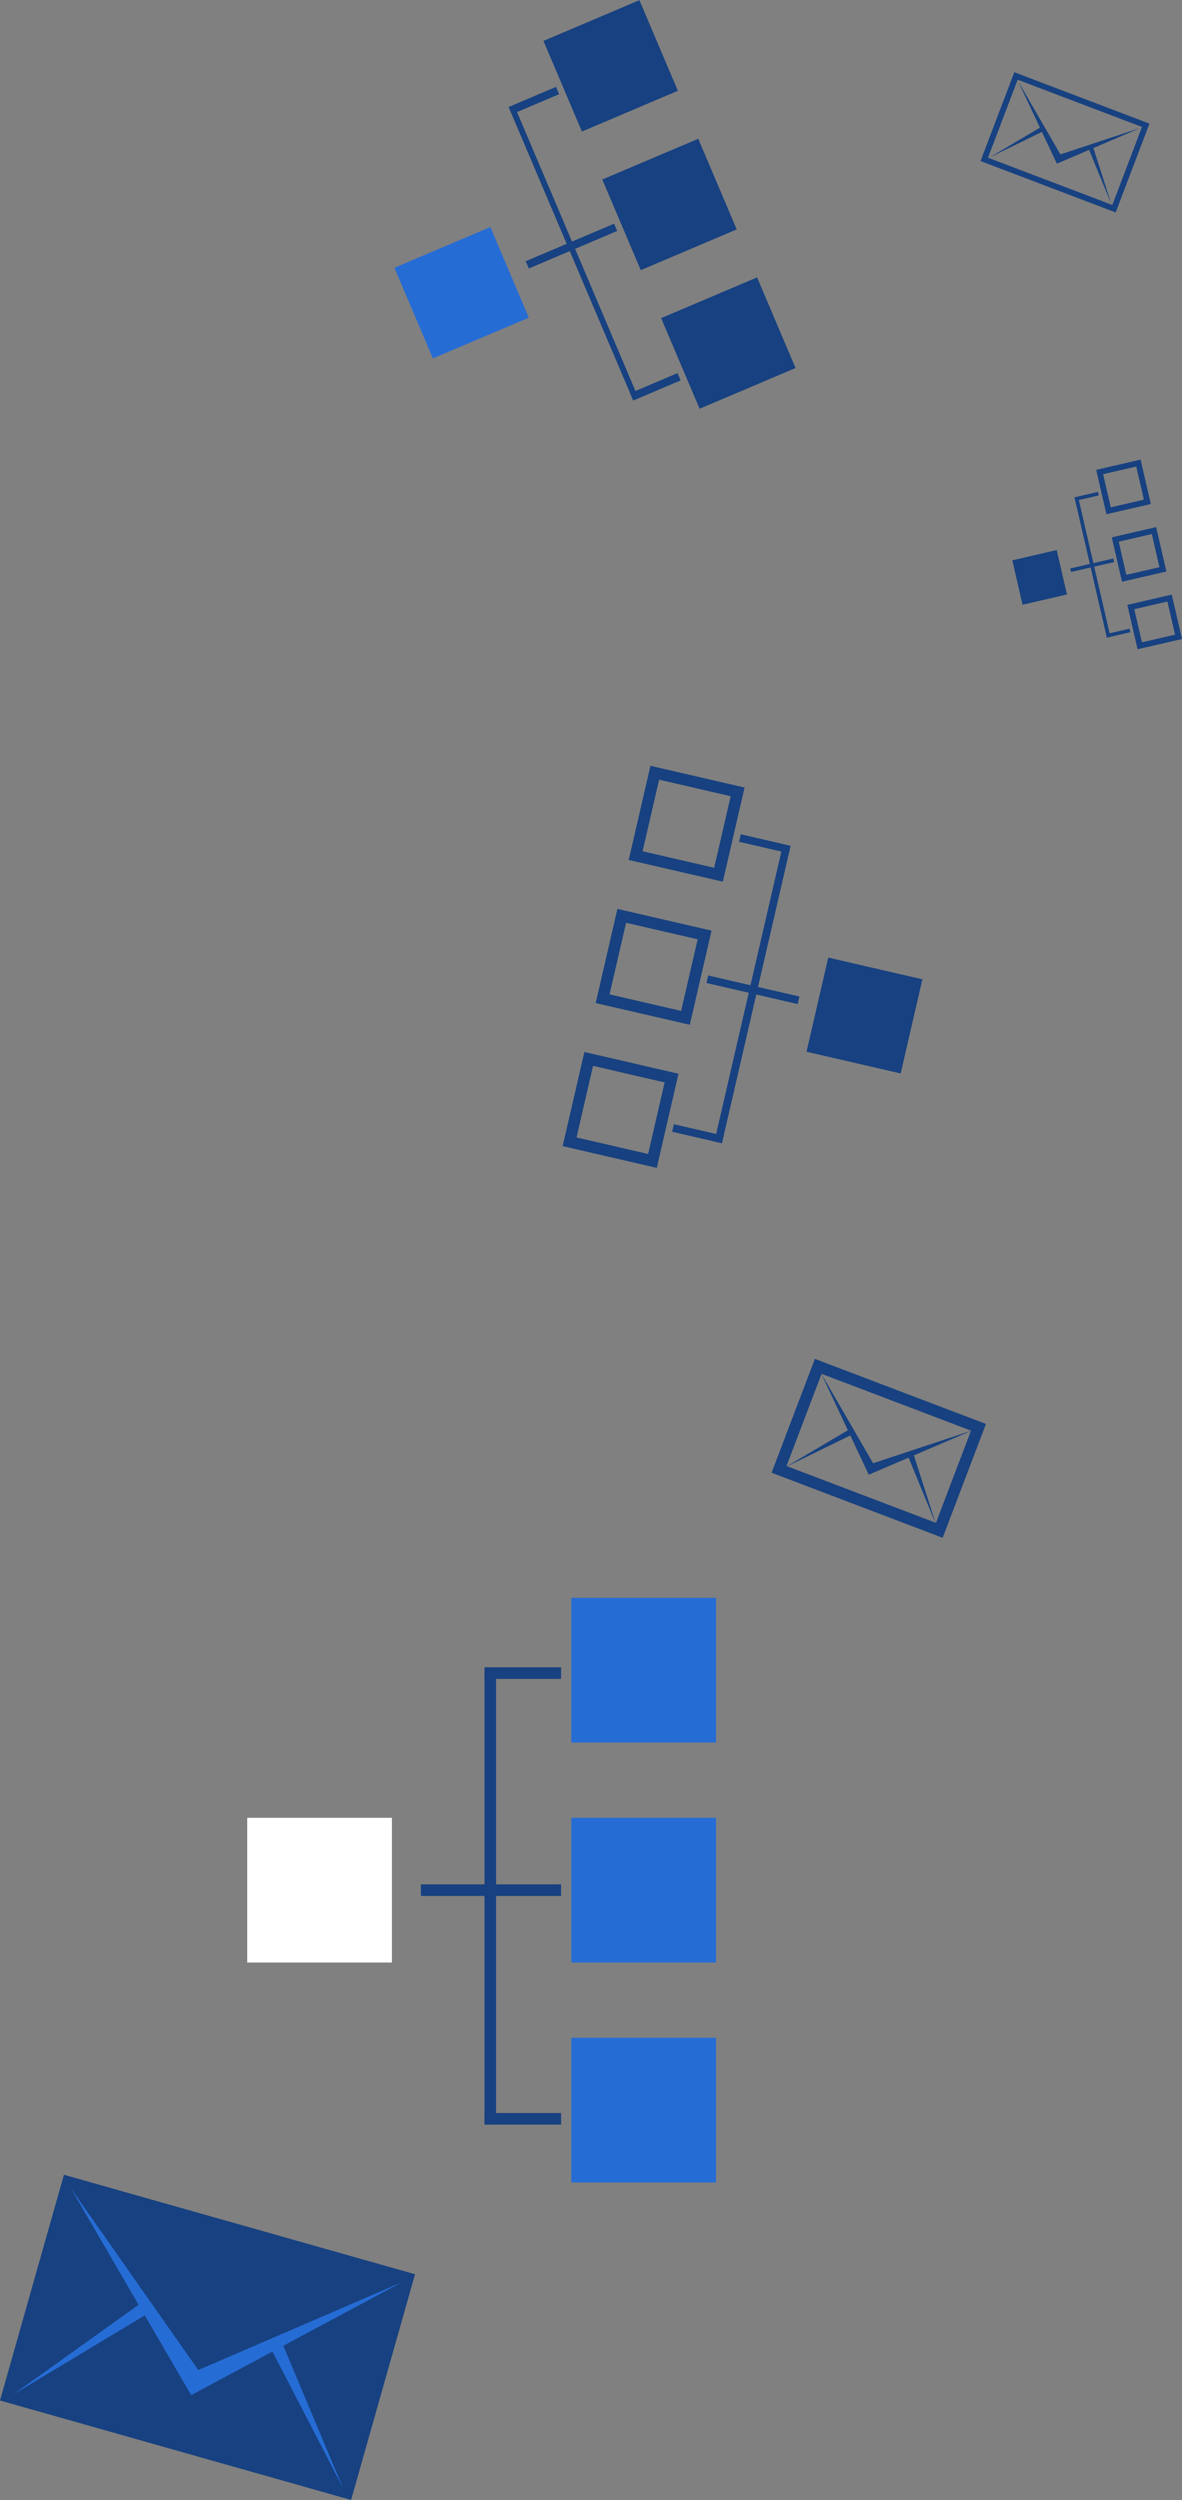 <svg xmlns="http://www.w3.org/2000/svg" width="204.228" height="431.896" viewBox="0 0 204.228 431.896">
  <rect x="0" y="0" width="204.228" height="431.896" fill="#808080" stroke="none"/>
  <g id="Right-email-flowchat-graphics" transform="translate(-1621.285 -190.954)">
    <g id="Group_4359" data-name="Group 4359" transform="matrix(0.848, 0.53, -0.53, 0.848, 1697.996, 236.406)">
      <rect id="Rectangle_3222" data-name="Rectangle 3222" width="29.623" height="19.043" transform="translate(155.852 127.355) rotate(-11.183)" fill="none" stroke="#174180" stroke-width="2"/>
      <path id="Path_215606" data-name="Path 215606" d="M174.487,138.34l-15.914-8.447L174.9,140.416l11.092-15.943Z" transform="translate(-1.724 -1.814)" fill="#174180"/>
      <g id="Group_4319" data-name="Group 4319" transform="translate(160.271 131.425)">
        <path id="Path_215607" data-name="Path 215607" d="M173.832,154.644l-5.921,11.416,6.627-10.614Z" transform="translate(-167.911 -152.354)" fill="#174180"/>
        <path id="Path_215608" data-name="Path 215608" d="M215.069,148.4l9.82,8.3-10.168-7.294Z" transform="translate(-197.569 -148.396)" fill="#174180"/>
      </g>
    </g>
    <g id="Group_4360" data-name="Group 4360" transform="matrix(0.848, 0.53, -0.53, 0.848, 1731.584, 14.406)">
      <rect id="Rectangle_3222-2" data-name="Rectangle 3222" width="23.982" height="15.417" transform="translate(155.852 126.261) rotate(-11.183)" fill="none" stroke="#174180" stroke-width="1"/>
      <path id="Path_215606-2" data-name="Path 215606" d="M171.457,135.7l-12.884-6.838,13.216,8.519,8.98-12.907Z" transform="translate(-1.914 -2.014)" fill="#174180"/>
      <g id="Group_4319-2" data-name="Group 4319" transform="translate(159.429 129.556)">
        <path id="Path_215607-2" data-name="Path 215607" d="M172.7,154.644l-4.794,9.242,5.365-8.593Z" transform="translate(-167.911 -152.79)" fill="#174180"/>
        <path id="Path_215608-2" data-name="Path 215608" d="M215,148.4l7.95,6.723-8.232-5.9Z" transform="translate(-200.835 -148.396)" fill="#174180"/>
      </g>
    </g>
    <g id="Group_4361" data-name="Group 4361" transform="translate(1554.229 376.662) rotate(27)">
      <rect id="Rectangle_3222-3" data-name="Rectangle 3222" width="63.049" height="40.532" transform="translate(155.852 133.838) rotate(-11.183)" fill="#174180"/>
      <path id="Path_215606-3" data-name="Path 215606" d="M192.445,153.988,158.573,136.01l34.746,22.4,23.609-33.933Z" transform="translate(-0.599 -0.63)" fill="#266cd5"/>
      <g id="Group_4319-3" data-name="Group 4319" transform="translate(165.257 142.5)">
        <path id="Path_215607-3" data-name="Path 215607" d="M180.514,154.644l-12.6,24.3,14.106-22.591Z" transform="translate(-167.911 -149.771)" fill="#266cd5"/>
        <path id="Path_215608-3" data-name="Path 215608" d="M215.461,148.4l20.9,17.674-21.641-15.524Z" transform="translate(-178.215 -148.396)" fill="#266cd5"/>
      </g>
    </g>
    <g id="Group_4353" data-name="Group 4353" transform="translate(949 -9)">
      <rect id="Rectangle_3233" data-name="Rectangle 3233" width="25" height="25" transform="translate(715 514)" fill="#fff"/>
      <rect id="Rectangle_3234" data-name="Rectangle 3234" width="25" height="25" transform="translate(771 476)" fill="#266cd5"/>
      <rect id="Rectangle_3235" data-name="Rectangle 3235" width="25" height="25" transform="translate(771 514)" fill="#266cd5"/>
      <rect id="Rectangle_3236" data-name="Rectangle 3236" width="25" height="25" transform="translate(771 552)" fill="#266cd5"/>
      <rect id="Rectangle_3237" data-name="Rectangle 3237" width="2" height="78" transform="translate(756 489)" fill="#174180"/>
      <rect id="Rectangle_3238" data-name="Rectangle 3238" width="2" height="24.221" transform="translate(745.008 527.5) rotate(-90)" fill="#174180"/>
      <rect id="Rectangle_3239" data-name="Rectangle 3239" width="2" height="13.229" transform="translate(756 490) rotate(-90)" fill="#174180"/>
      <rect id="Rectangle_3240" data-name="Rectangle 3240" width="2" height="13.229" transform="translate(756 567) rotate(-90)" fill="#174180"/>
    </g>
    <g id="Group_4356" data-name="Group 4356" transform="translate(1771.195 401.127) rotate(-167)">
      <rect id="Rectangle_3233-2" data-name="Rectangle 3233" width="16.692" height="16.692" transform="translate(0 25.371)" fill="#174180"/>
      <g id="Rectangle_3234-2" data-name="Rectangle 3234" transform="translate(37.389 50.743)" fill="none" stroke="#174180" stroke-width="2">
        <rect width="16.692" height="16.692" stroke="none"/>
        <rect x="1" y="1" width="14.692" height="14.692" fill="none"/>
      </g>
      <g id="Rectangle_3235-2" data-name="Rectangle 3235" transform="translate(37.389 25.371)" fill="none" stroke="#174180" stroke-width="2">
        <rect width="16.692" height="16.692" stroke="none"/>
        <rect x="1" y="1" width="14.692" height="14.692" fill="none"/>
      </g>
      <g id="Rectangle_3236-2" data-name="Rectangle 3236" transform="translate(37.389 0)" fill="none" stroke="#174180" stroke-width="2">
        <rect width="16.692" height="16.692" stroke="none"/>
        <rect x="1" y="1" width="14.692" height="14.692" fill="none"/>
      </g>
      <rect id="Rectangle_3237-2" data-name="Rectangle 3237" width="1.335" height="52.078" transform="translate(27.374 6.677)" fill="#174180"/>
      <rect id="Rectangle_3238-2" data-name="Rectangle 3238" width="1.335" height="16.171" transform="translate(36.207 33.05) rotate(90)" fill="#174180"/>
      <rect id="Rectangle_3239-2" data-name="Rectangle 3239" width="1.335" height="8.832" transform="translate(36.207 58.087) rotate(90)" fill="#174180"/>
      <rect id="Rectangle_3240-2" data-name="Rectangle 3240" width="1.335" height="8.832" transform="translate(36.207 6.677) rotate(90)" fill="#174180"/>
    </g>
    <g id="Group_4358" data-name="Group 4358" transform="translate(1793.5 276.094) rotate(-13)">
      <rect id="Rectangle_3233-3" data-name="Rectangle 3233" width="7.874" height="7.874" transform="translate(0 11.968)" fill="#174180"/>
      <g id="Rectangle_3234-3" data-name="Rectangle 3234" transform="translate(17.637 0)" fill="none" stroke="#174180" stroke-width="1">
        <rect width="7.874" height="7.874" stroke="none"/>
        <rect x="0.5" y="0.5" width="6.874" height="6.874" fill="none"/>
      </g>
      <g id="Rectangle_3235-3" data-name="Rectangle 3235" transform="translate(17.637 11.968)" fill="none" stroke="#174180" stroke-width="1">
        <rect width="7.874" height="7.874" stroke="none"/>
        <rect x="0.5" y="0.5" width="6.874" height="6.874" fill="none"/>
      </g>
      <g id="Rectangle_3236-3" data-name="Rectangle 3236" transform="translate(17.637 23.936)" fill="none" stroke="#174180" stroke-width="1">
        <rect width="7.874" height="7.874" stroke="none"/>
        <rect x="0.5" y="0.5" width="6.874" height="6.874" fill="none"/>
      </g>
      <rect id="Rectangle_3237-3" data-name="Rectangle 3237" width="0.63" height="24.566" transform="translate(12.913 4.095)" fill="#174180"/>
      <rect id="Rectangle_3238-3" data-name="Rectangle 3238" width="0.63" height="7.628" transform="translate(9.451 16.22) rotate(-90)" fill="#174180"/>
      <rect id="Rectangle_3239-3" data-name="Rectangle 3239" width="0.63" height="4.166" transform="translate(12.913 4.41) rotate(-90)" fill="#174180"/>
      <rect id="Rectangle_3240-3" data-name="Rectangle 3240" width="0.63" height="4.166" transform="translate(12.913 28.661) rotate(-90)" fill="#174180"/>
    </g>
    <g id="Group_4355" data-name="Group 4355" transform="matrix(0.921, -0.391, 0.391, 0.921, 835.412, 54.006)">
      <rect id="Rectangle_3233-4" data-name="Rectangle 3233" width="18" height="17" transform="translate(714.116 502.095)" fill="#266cd5"/>
      <rect id="Rectangle_3234-4" data-name="Rectangle 3234" width="18" height="17" transform="translate(753.116 476.095)" fill="#174180"/>
      <rect id="Rectangle_3235-4" data-name="Rectangle 3235" width="18" height="17" transform="translate(753.116 502.095)" fill="#174180"/>
      <rect id="Rectangle_3236-4" data-name="Rectangle 3236" width="18" height="17" transform="translate(753.116 528.095)" fill="#174180"/>
      <rect id="Rectangle_3237-4" data-name="Rectangle 3237" width="1" height="54" transform="translate(743.116 485.095)" fill="#174180"/>
      <rect id="Rectangle_3238-4" data-name="Rectangle 3238" width="1.369" height="16.574" transform="translate(735.436 511.279) rotate(-90)" fill="#174180"/>
      <rect id="Rectangle_3239-4" data-name="Rectangle 3239" width="1.369" height="8.894" transform="translate(743.117 485.618) rotate(-90)" fill="#174180"/>
      <rect id="Rectangle_3240-4" data-name="Rectangle 3240" width="1.369" height="8.894" transform="translate(743.117 539.309) rotate(-90)" fill="#174180"/>
    </g>
  </g>
</svg>
